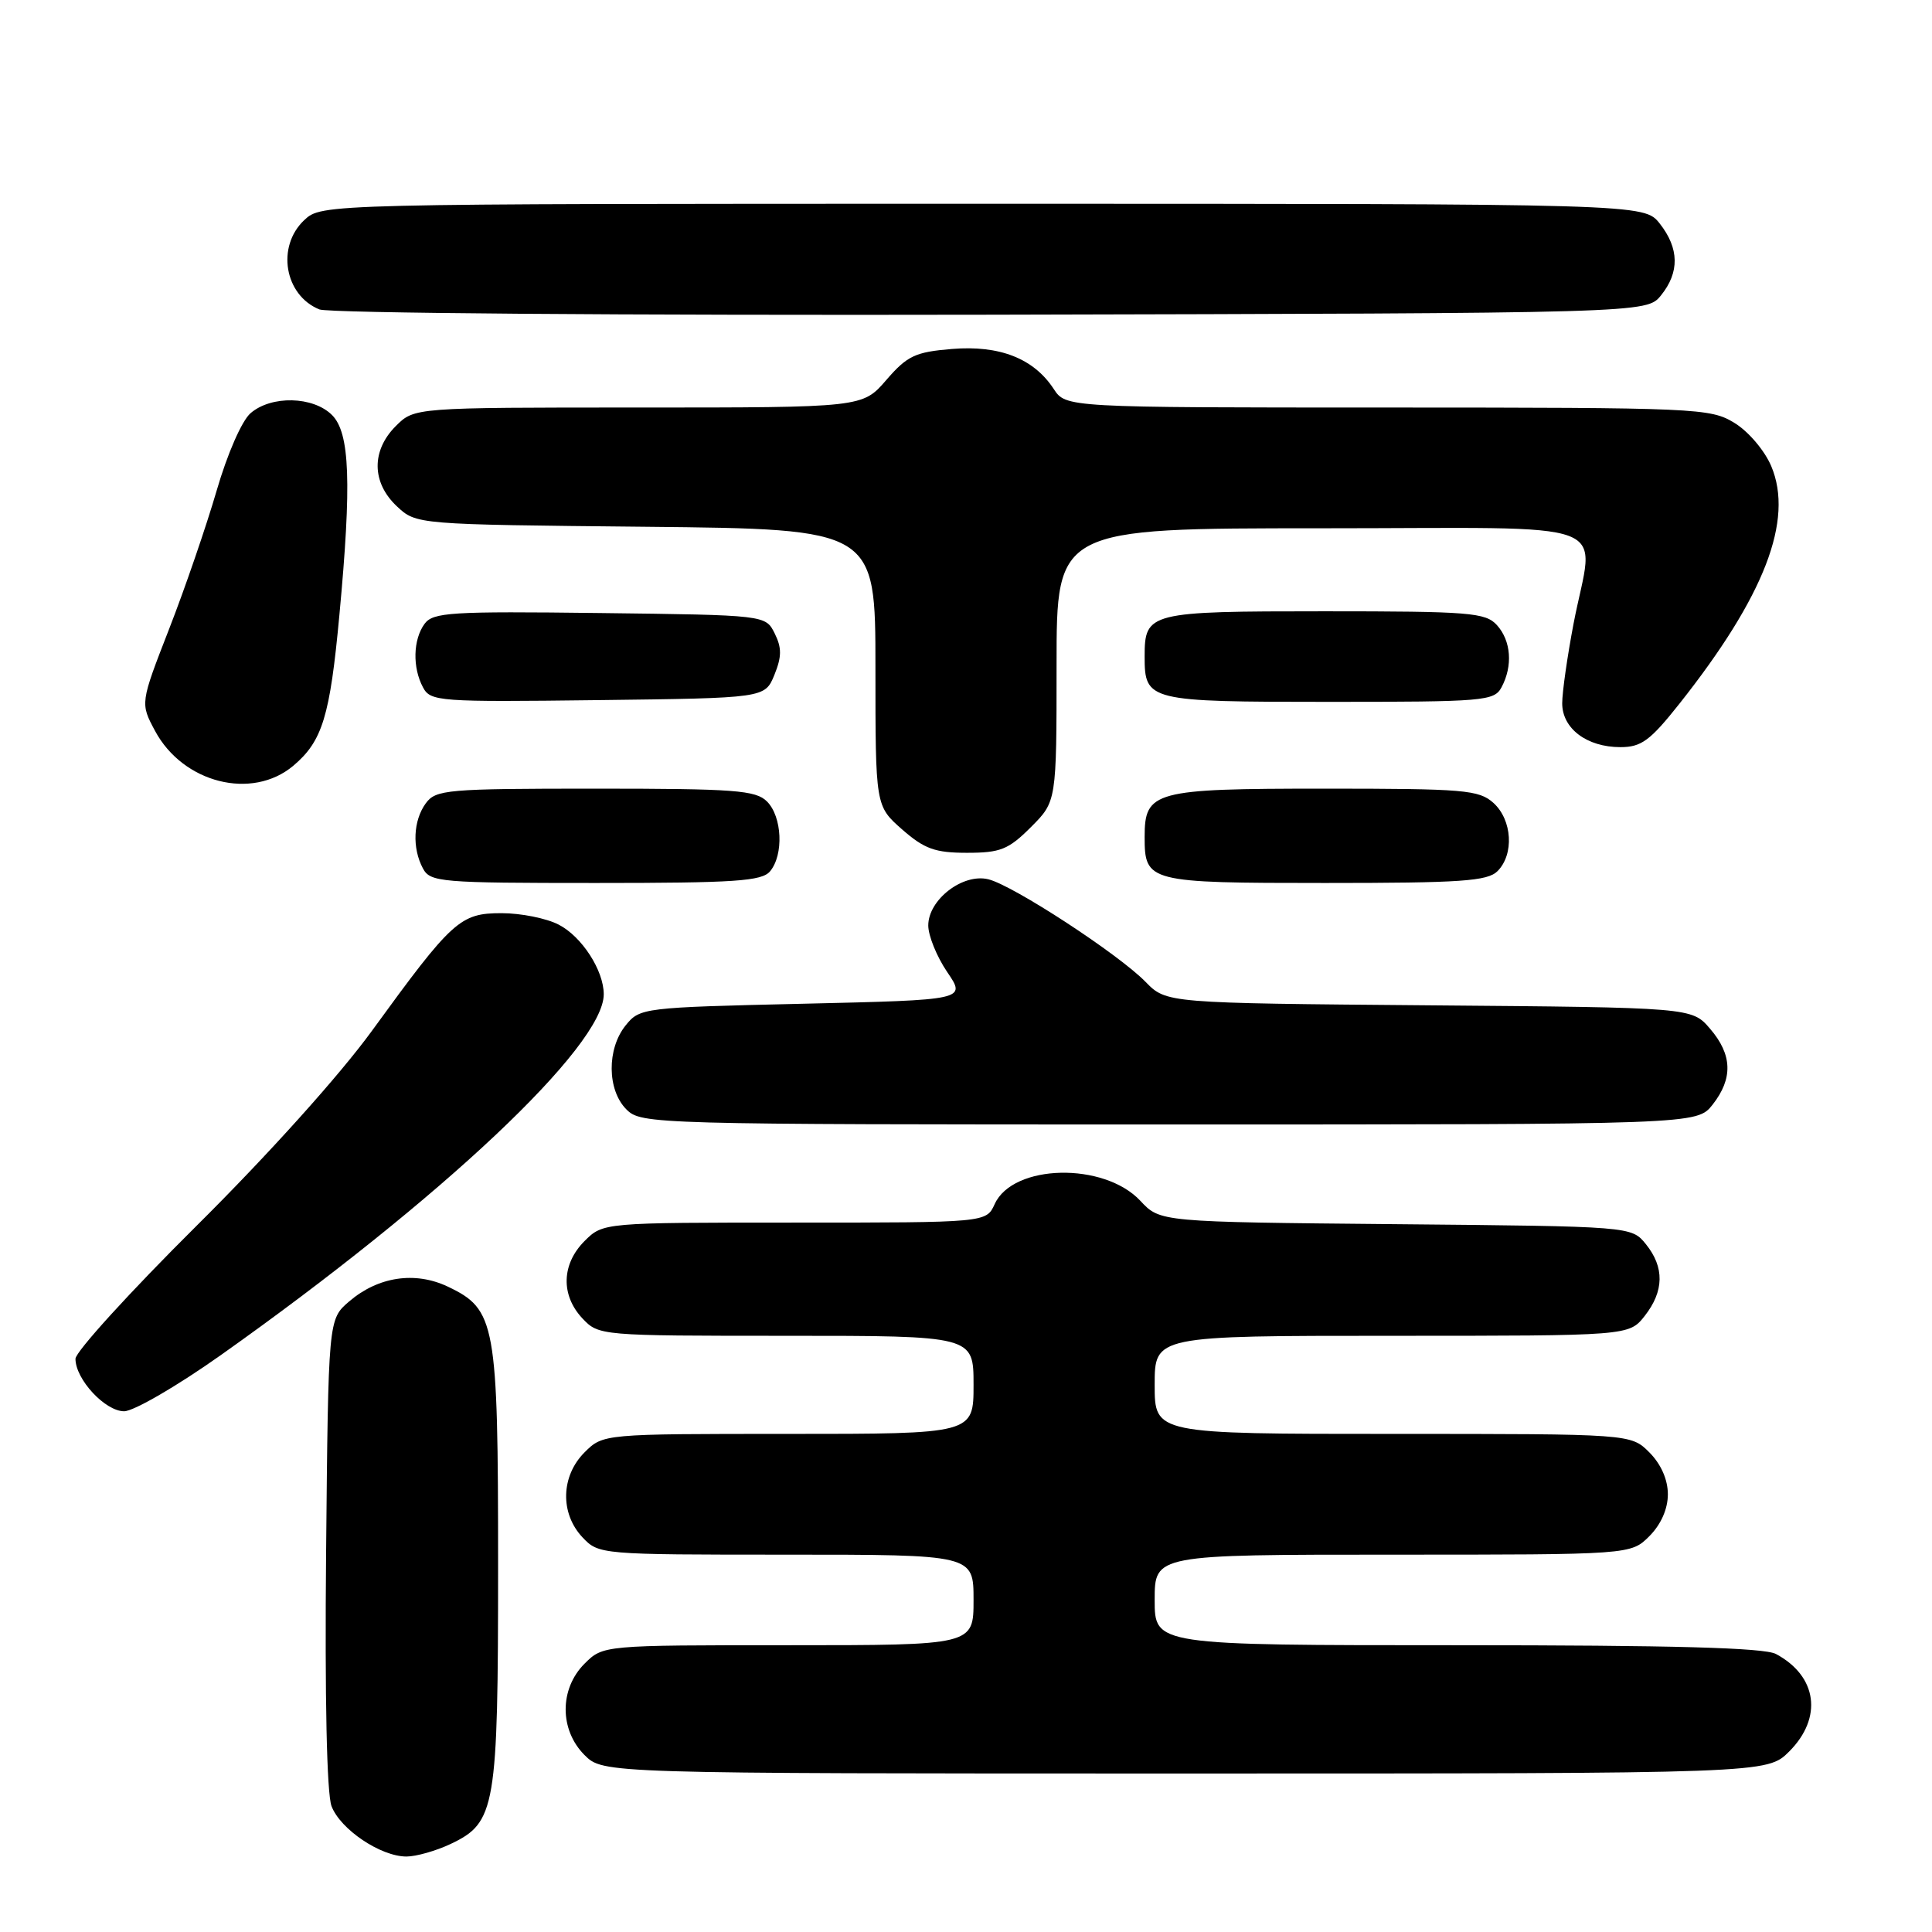 <?xml version="1.0" encoding="UTF-8" standalone="no"?>
<!DOCTYPE svg PUBLIC "-//W3C//DTD SVG 1.1//EN" "http://www.w3.org/Graphics/SVG/1.1/DTD/svg11.dtd" >
<svg xmlns="http://www.w3.org/2000/svg" xmlns:xlink="http://www.w3.org/1999/xlink" version="1.1" viewBox="0 0 256 256">
 <g >
 <path fill="currentColor"
d=" M 59.72 244.33 C 65.68 241.50 66.00 239.62 66.00 207.43 C 66.00 175.25 65.68 173.50 59.33 170.48 C 54.98 168.42 50.09 169.16 46.25 172.46 C 43.50 174.82 43.50 174.82 43.21 205.74 C 43.03 224.98 43.30 237.67 43.93 239.33 C 45.11 242.41 50.43 245.99 53.85 246.00 C 55.14 246.00 57.78 245.25 59.72 244.33 Z  M 237.08 232.08 C 241.55 227.60 240.80 222.09 235.32 219.16 C 233.76 218.33 221.61 218.00 193.07 218.00 C 153.00 218.00 153.00 218.00 153.00 212.00 C 153.00 206.00 153.00 206.00 184.55 206.00 C 216.09 206.00 216.09 206.00 218.55 203.55 C 220.09 202.00 221.00 199.95 221.00 198.00 C 221.00 196.05 220.09 194.00 218.55 192.45 C 216.09 190.00 216.09 190.00 184.55 190.00 C 153.00 190.00 153.00 190.00 153.00 183.50 C 153.00 177.00 153.00 177.00 184.43 177.00 C 215.85 177.00 215.85 177.00 217.93 174.37 C 220.51 171.08 220.56 167.92 218.09 164.86 C 216.18 162.50 216.18 162.50 184.95 162.21 C 153.72 161.92 153.72 161.92 151.11 159.12 C 146.28 153.95 134.22 154.22 131.80 159.55 C 130.68 162.00 130.68 162.00 105.29 162.00 C 79.91 162.00 79.91 162.00 77.45 164.45 C 74.40 167.51 74.29 171.62 77.17 174.69 C 79.33 176.98 79.52 177.00 104.17 177.00 C 129.00 177.00 129.00 177.00 129.00 183.50 C 129.00 190.00 129.00 190.00 104.45 190.00 C 79.91 190.00 79.91 190.00 77.45 192.45 C 74.32 195.59 74.19 200.51 77.17 203.69 C 79.33 205.98 79.52 206.00 104.17 206.00 C 129.00 206.00 129.00 206.00 129.00 212.00 C 129.00 218.00 129.00 218.00 104.45 218.00 C 79.91 218.00 79.91 218.00 77.45 220.45 C 74.12 223.79 74.12 229.21 77.45 232.55 C 79.91 235.00 79.91 235.00 157.03 235.00 C 234.15 235.00 234.15 235.00 237.08 232.08 Z  M 29.30 179.53 C 58.56 158.80 80.00 138.60 80.00 131.75 C 80.00 128.59 77.10 124.10 74.03 122.52 C 72.42 121.68 69.02 121.00 66.47 121.00 C 60.96 121.00 59.95 121.92 49.29 136.58 C 45.01 142.47 35.57 152.97 26.04 162.43 C 17.22 171.19 10.00 179.12 10.00 180.05 C 10.00 182.76 13.93 187.00 16.45 187.00 C 17.71 187.00 23.50 183.64 29.30 179.53 Z  M 226.93 146.37 C 229.65 142.90 229.55 139.75 226.59 136.31 C 224.18 133.50 224.18 133.50 189.36 133.21 C 154.55 132.92 154.55 132.92 151.79 130.10 C 148.19 126.41 134.22 117.30 130.96 116.51 C 127.58 115.68 123.00 119.21 123.00 122.63 C 123.00 123.99 124.13 126.77 125.51 128.80 C 128.03 132.50 128.03 132.50 106.42 133.00 C 85.21 133.49 84.78 133.54 82.91 135.86 C 80.39 138.97 80.44 144.44 83.00 147.00 C 84.96 148.96 86.33 149.00 154.93 149.00 C 224.85 149.00 224.85 149.00 226.93 146.37 Z  M 102.04 115.45 C 103.87 113.25 103.64 108.21 101.63 106.20 C 100.14 104.71 97.37 104.50 78.88 104.50 C 59.21 104.50 57.75 104.63 56.42 106.44 C 54.75 108.73 54.59 112.36 56.04 115.07 C 57.01 116.89 58.34 117.00 78.91 117.00 C 97.44 117.00 100.95 116.76 102.04 115.45 Z  M 198.43 115.43 C 200.65 113.20 200.38 108.66 197.90 106.40 C 195.97 104.66 194.05 104.50 175.43 104.50 C 152.88 104.50 151.67 104.83 151.67 110.90 C 151.67 116.88 152.12 117.00 175.55 117.00 C 193.59 117.00 197.10 116.76 198.43 115.43 Z  M 136.60 109.60 C 140.00 106.20 140.00 106.20 140.00 88.10 C 140.00 70.00 140.00 70.00 175.00 70.00 C 215.27 70.00 211.22 68.47 208.50 82.66 C 207.68 86.97 207.00 91.71 207.00 93.19 C 207.00 96.54 210.27 99.00 214.71 99.00 C 217.49 99.00 218.65 98.14 222.53 93.25 C 233.80 79.02 237.71 68.91 234.70 61.77 C 233.82 59.69 231.66 57.15 229.81 56.03 C 226.63 54.08 224.86 54.01 183.87 54.00 C 141.23 54.00 141.23 54.00 139.61 51.52 C 136.96 47.49 132.44 45.72 126.14 46.24 C 121.27 46.64 120.22 47.14 117.44 50.35 C 114.29 54.00 114.29 54.00 84.60 54.00 C 54.91 54.00 54.91 54.00 52.45 56.45 C 49.19 59.71 49.24 63.94 52.58 67.08 C 55.16 69.50 55.16 69.50 85.58 69.80 C 116.00 70.11 116.00 70.11 116.00 88.45 C 116.00 106.79 116.00 106.79 119.53 109.90 C 122.49 112.49 123.90 113.00 128.13 113.00 C 132.56 113.00 133.63 112.57 136.60 109.60 Z  M 38.86 101.47 C 42.72 98.21 43.72 94.96 44.97 81.50 C 46.61 63.98 46.36 57.36 44.00 55.00 C 41.50 52.50 35.95 52.37 33.20 54.75 C 32.04 55.75 30.12 60.15 28.71 65.00 C 27.35 69.67 24.52 77.93 22.41 83.34 C 18.58 93.18 18.58 93.18 20.54 96.84 C 24.25 103.76 33.38 106.07 38.86 101.47 Z  M 102.61 89.43 C 103.59 87.01 103.60 85.84 102.65 83.93 C 101.44 81.50 101.44 81.50 79.47 81.23 C 59.70 80.99 57.38 81.13 56.25 82.67 C 54.73 84.76 54.64 88.45 56.05 91.08 C 57.04 92.95 58.14 93.03 79.22 92.77 C 101.35 92.50 101.35 92.50 102.61 89.43 Z  M 198.96 91.07 C 200.48 88.23 200.23 84.91 198.35 82.83 C 196.84 81.17 194.76 81.00 175.47 81.00 C 152.19 81.00 151.67 81.13 151.67 87.00 C 151.67 92.89 152.13 93.00 176.09 93.00 C 196.66 93.00 197.99 92.89 198.96 91.07 Z  M 220.09 39.14 C 222.56 36.08 222.51 32.92 219.93 29.63 C 217.85 27.00 217.85 27.00 130.24 27.00 C 42.63 27.00 42.63 27.00 40.31 29.17 C 36.60 32.67 37.69 39.12 42.32 41.00 C 43.54 41.50 82.48 41.80 131.34 41.70 C 218.18 41.50 218.18 41.50 220.09 39.14 Z "/>
</g>
</svg>